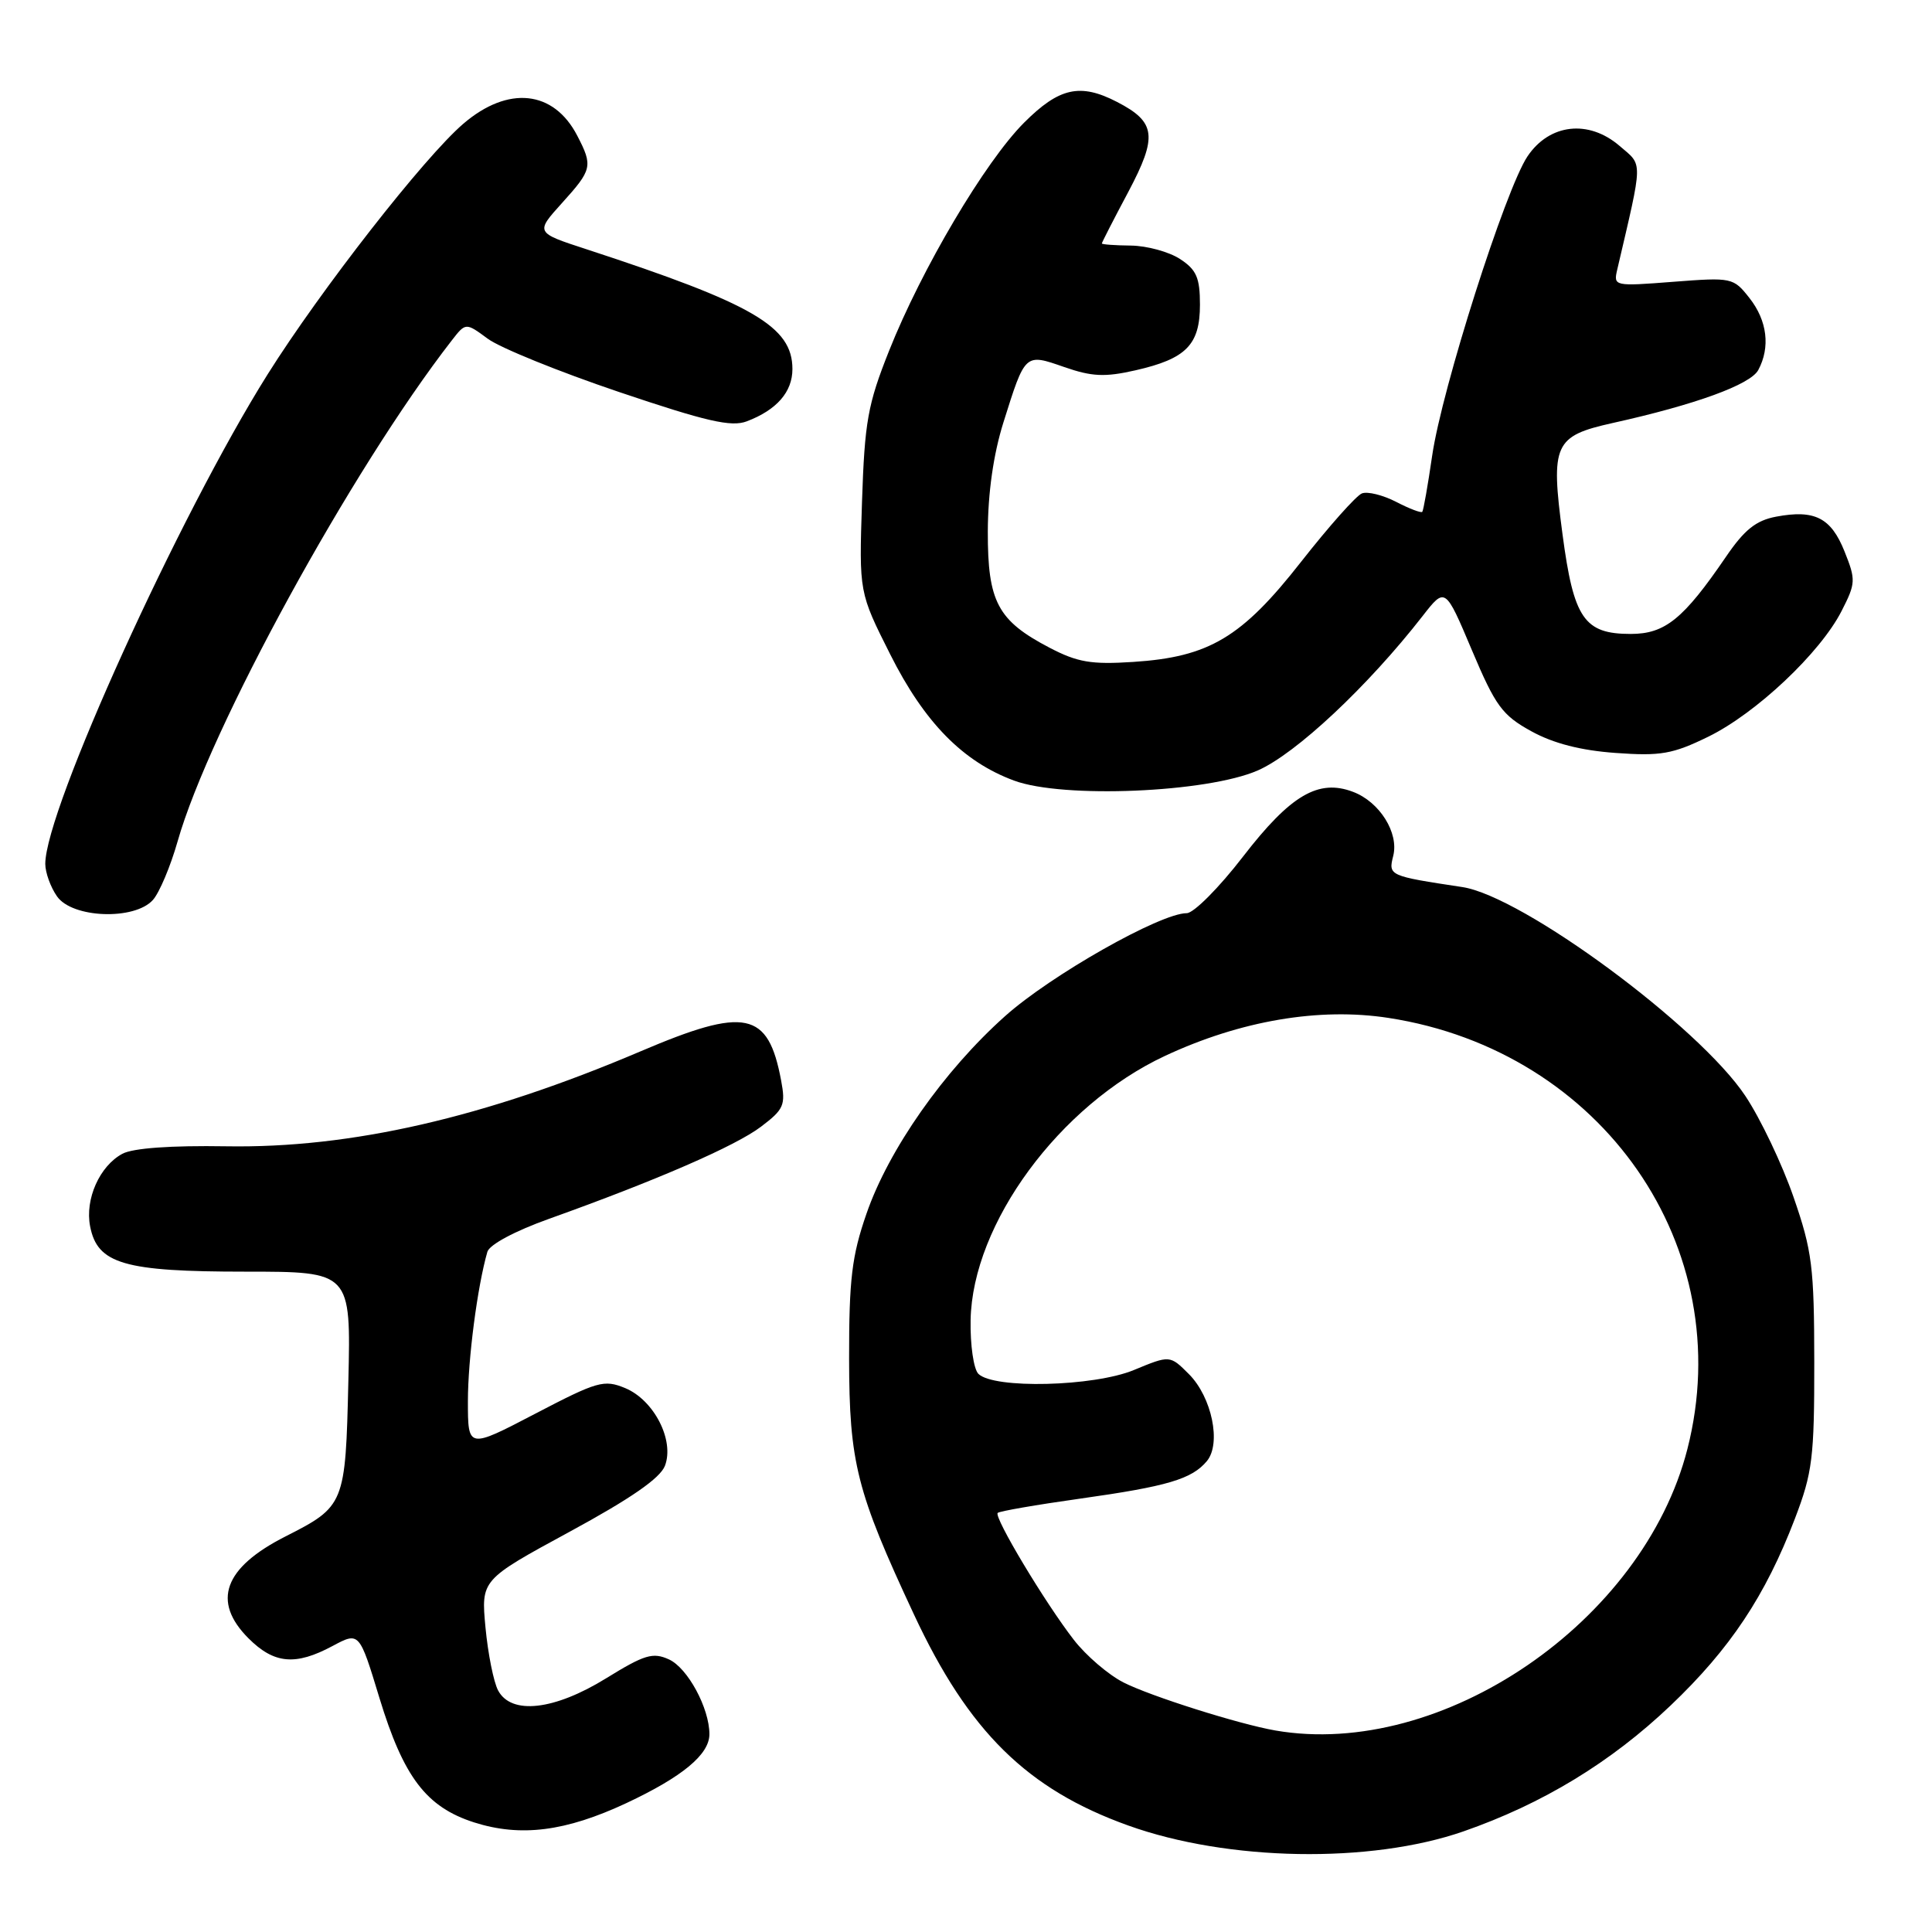 <?xml version="1.0" encoding="UTF-8" standalone="no"?>
<!DOCTYPE svg PUBLIC "-//W3C//DTD SVG 1.1//EN" "http://www.w3.org/Graphics/SVG/1.1/DTD/svg11.dtd" >
<svg xmlns="http://www.w3.org/2000/svg" xmlns:xlink="http://www.w3.org/1999/xlink" version="1.1" viewBox="0 0 256 256">
 <g >
 <path fill="currentColor"
d=" M 193.91 242.67 C 204.40 239.02 213.45 233.52 221.37 225.98 C 229.25 218.48 233.93 211.44 237.83 201.24 C 240.16 195.15 240.41 193.16 240.40 180.50 C 240.39 167.86 240.12 165.74 237.65 158.61 C 236.15 154.27 233.28 148.24 231.27 145.22 C 225.16 136.02 201.76 118.74 193.76 117.54 C 184.03 116.07 183.95 116.03 184.61 113.41 C 185.38 110.36 182.81 106.26 179.30 104.93 C 174.70 103.17 171.01 105.34 164.71 113.50 C 161.53 117.63 158.17 121.00 157.25 121.00 C 153.75 121.00 139.24 129.22 133.17 134.65 C 125.07 141.88 117.74 152.33 114.81 160.83 C 112.87 166.42 112.50 169.52 112.51 180.00 C 112.53 193.85 113.49 197.62 121.11 213.94 C 128.35 229.45 136.11 237.09 149.50 241.89 C 162.69 246.63 181.57 246.96 193.91 242.67 Z  M 82.98 238.93 C 90.42 235.44 94.00 232.48 94.00 229.79 C 94.00 226.34 91.12 221.01 88.64 219.88 C 86.51 218.91 85.41 219.24 80.32 222.38 C 73.44 226.63 67.75 227.27 66.00 223.99 C 65.41 222.89 64.66 219.14 64.33 215.66 C 63.74 209.34 63.74 209.34 75.47 202.97 C 83.58 198.57 87.48 195.87 88.11 194.22 C 89.39 190.84 86.66 185.52 82.84 183.93 C 80.03 182.77 79.17 183.02 70.91 187.33 C 62.00 191.98 62.00 191.98 62.00 185.67 C 62.00 180.08 63.26 170.44 64.58 165.87 C 64.86 164.92 68.24 163.11 72.78 161.49 C 86.96 156.42 97.47 151.85 100.84 149.29 C 103.87 147.00 104.12 146.43 103.50 143.15 C 101.78 133.99 98.80 133.37 84.87 139.31 C 64.23 148.10 46.47 152.17 29.96 151.89 C 22.65 151.77 17.62 152.13 16.22 152.88 C 13.20 154.50 11.24 158.89 11.94 162.49 C 12.90 167.47 16.43 168.50 32.50 168.50 C 46.50 168.50 46.50 168.50 46.16 183.00 C 45.78 199.36 45.68 199.60 37.82 203.59 C 29.66 207.73 28.04 212.19 32.92 217.08 C 36.32 220.48 39.15 220.74 44.07 218.10 C 47.61 216.21 47.61 216.21 50.28 225.00 C 53.48 235.50 56.49 239.45 62.83 241.48 C 68.99 243.44 74.93 242.69 82.98 238.93 Z  M 20.26 119.25 C 21.12 118.29 22.59 114.80 23.53 111.50 C 27.76 96.60 46.59 62.19 59.86 45.11 C 61.71 42.73 61.71 42.73 64.64 44.89 C 66.25 46.08 74.06 49.25 81.99 51.93 C 93.60 55.85 96.90 56.61 98.95 55.83 C 102.92 54.32 105.00 51.94 105.00 48.90 C 105.00 43.27 99.83 40.26 77.72 33.03 C 70.93 30.82 70.93 30.82 74.47 26.90 C 78.47 22.47 78.58 22.01 76.49 17.98 C 73.37 11.95 67.33 11.31 61.40 16.39 C 56.23 20.82 42.50 38.40 35.45 49.62 C 23.73 68.29 6.00 107.32 6.00 114.47 C 6.00 115.61 6.70 117.56 7.56 118.78 C 9.58 121.67 17.82 121.97 20.26 119.25 Z  M 166.66 102.09 C 171.71 99.88 181.23 90.96 188.50 81.63 C 191.50 77.78 191.50 77.78 195.03 86.14 C 198.16 93.55 199.05 94.77 202.90 96.89 C 205.84 98.51 209.46 99.44 214.09 99.77 C 220.05 100.20 221.64 99.92 226.35 97.62 C 232.69 94.52 241.20 86.50 244.02 80.96 C 245.90 77.28 245.92 76.84 244.41 73.07 C 242.62 68.60 240.46 67.50 235.35 68.46 C 232.68 68.96 231.14 70.19 228.69 73.79 C 223.07 82.02 220.63 84.00 216.08 84.00 C 209.91 84.00 208.52 81.97 207.04 70.79 C 205.45 58.83 205.93 57.78 213.69 56.05 C 224.66 53.62 231.95 50.96 232.98 49.03 C 234.60 46.01 234.17 42.49 231.82 39.50 C 229.68 36.78 229.50 36.74 221.71 37.34 C 213.88 37.95 213.78 37.92 214.29 35.73 C 217.74 20.94 217.72 22.01 214.61 19.34 C 210.50 15.80 205.31 16.39 202.40 20.72 C 199.48 25.07 191.05 51.54 189.77 60.38 C 189.20 64.30 188.61 67.65 188.46 67.82 C 188.31 68.00 186.75 67.41 185.00 66.50 C 183.25 65.60 181.21 65.09 180.46 65.38 C 179.71 65.67 176.09 69.74 172.41 74.43 C 164.54 84.48 160.21 87.06 150.14 87.71 C 144.60 88.07 142.77 87.76 139.06 85.82 C 132.19 82.23 130.87 79.74 130.89 70.43 C 130.91 65.28 131.63 60.22 132.95 56.00 C 135.86 46.75 135.78 46.81 141.03 48.64 C 144.69 49.91 146.40 49.99 150.45 49.07 C 157.18 47.54 159.00 45.69 159.00 40.37 C 159.00 36.80 158.54 35.74 156.36 34.32 C 154.91 33.37 151.99 32.57 149.86 32.54 C 147.74 32.52 146.00 32.39 146.00 32.26 C 146.00 32.13 147.57 29.06 149.50 25.44 C 153.41 18.06 153.18 16.18 148.02 13.51 C 143.13 10.98 140.35 11.60 135.70 16.25 C 130.53 21.42 122.11 35.65 117.80 46.50 C 114.98 53.58 114.57 55.88 114.22 66.50 C 113.83 78.50 113.83 78.50 117.96 86.71 C 122.49 95.73 127.60 100.94 134.39 103.44 C 140.86 105.83 159.93 105.03 166.66 102.09 Z  M 169.00 229.30 C 164.17 228.46 152.46 224.76 148.86 222.93 C 146.86 221.91 143.90 219.37 142.29 217.29 C 138.49 212.40 131.66 201.01 132.20 200.47 C 132.43 200.24 137.34 199.39 143.10 198.58 C 154.70 196.95 157.93 195.99 159.92 193.60 C 161.85 191.27 160.58 185.13 157.54 182.08 C 155.02 179.56 155.02 179.56 150.26 181.53 C 144.93 183.74 131.66 184.06 129.64 182.04 C 129.01 181.41 128.55 178.22 128.61 174.92 C 128.85 162.14 140.38 146.46 154.35 139.92 C 164.36 135.24 174.81 133.46 183.99 134.88 C 212.35 139.25 230.41 165.31 223.59 192.00 C 217.74 214.90 191.08 233.11 169.00 229.30 Z "/>
</g>
</svg>